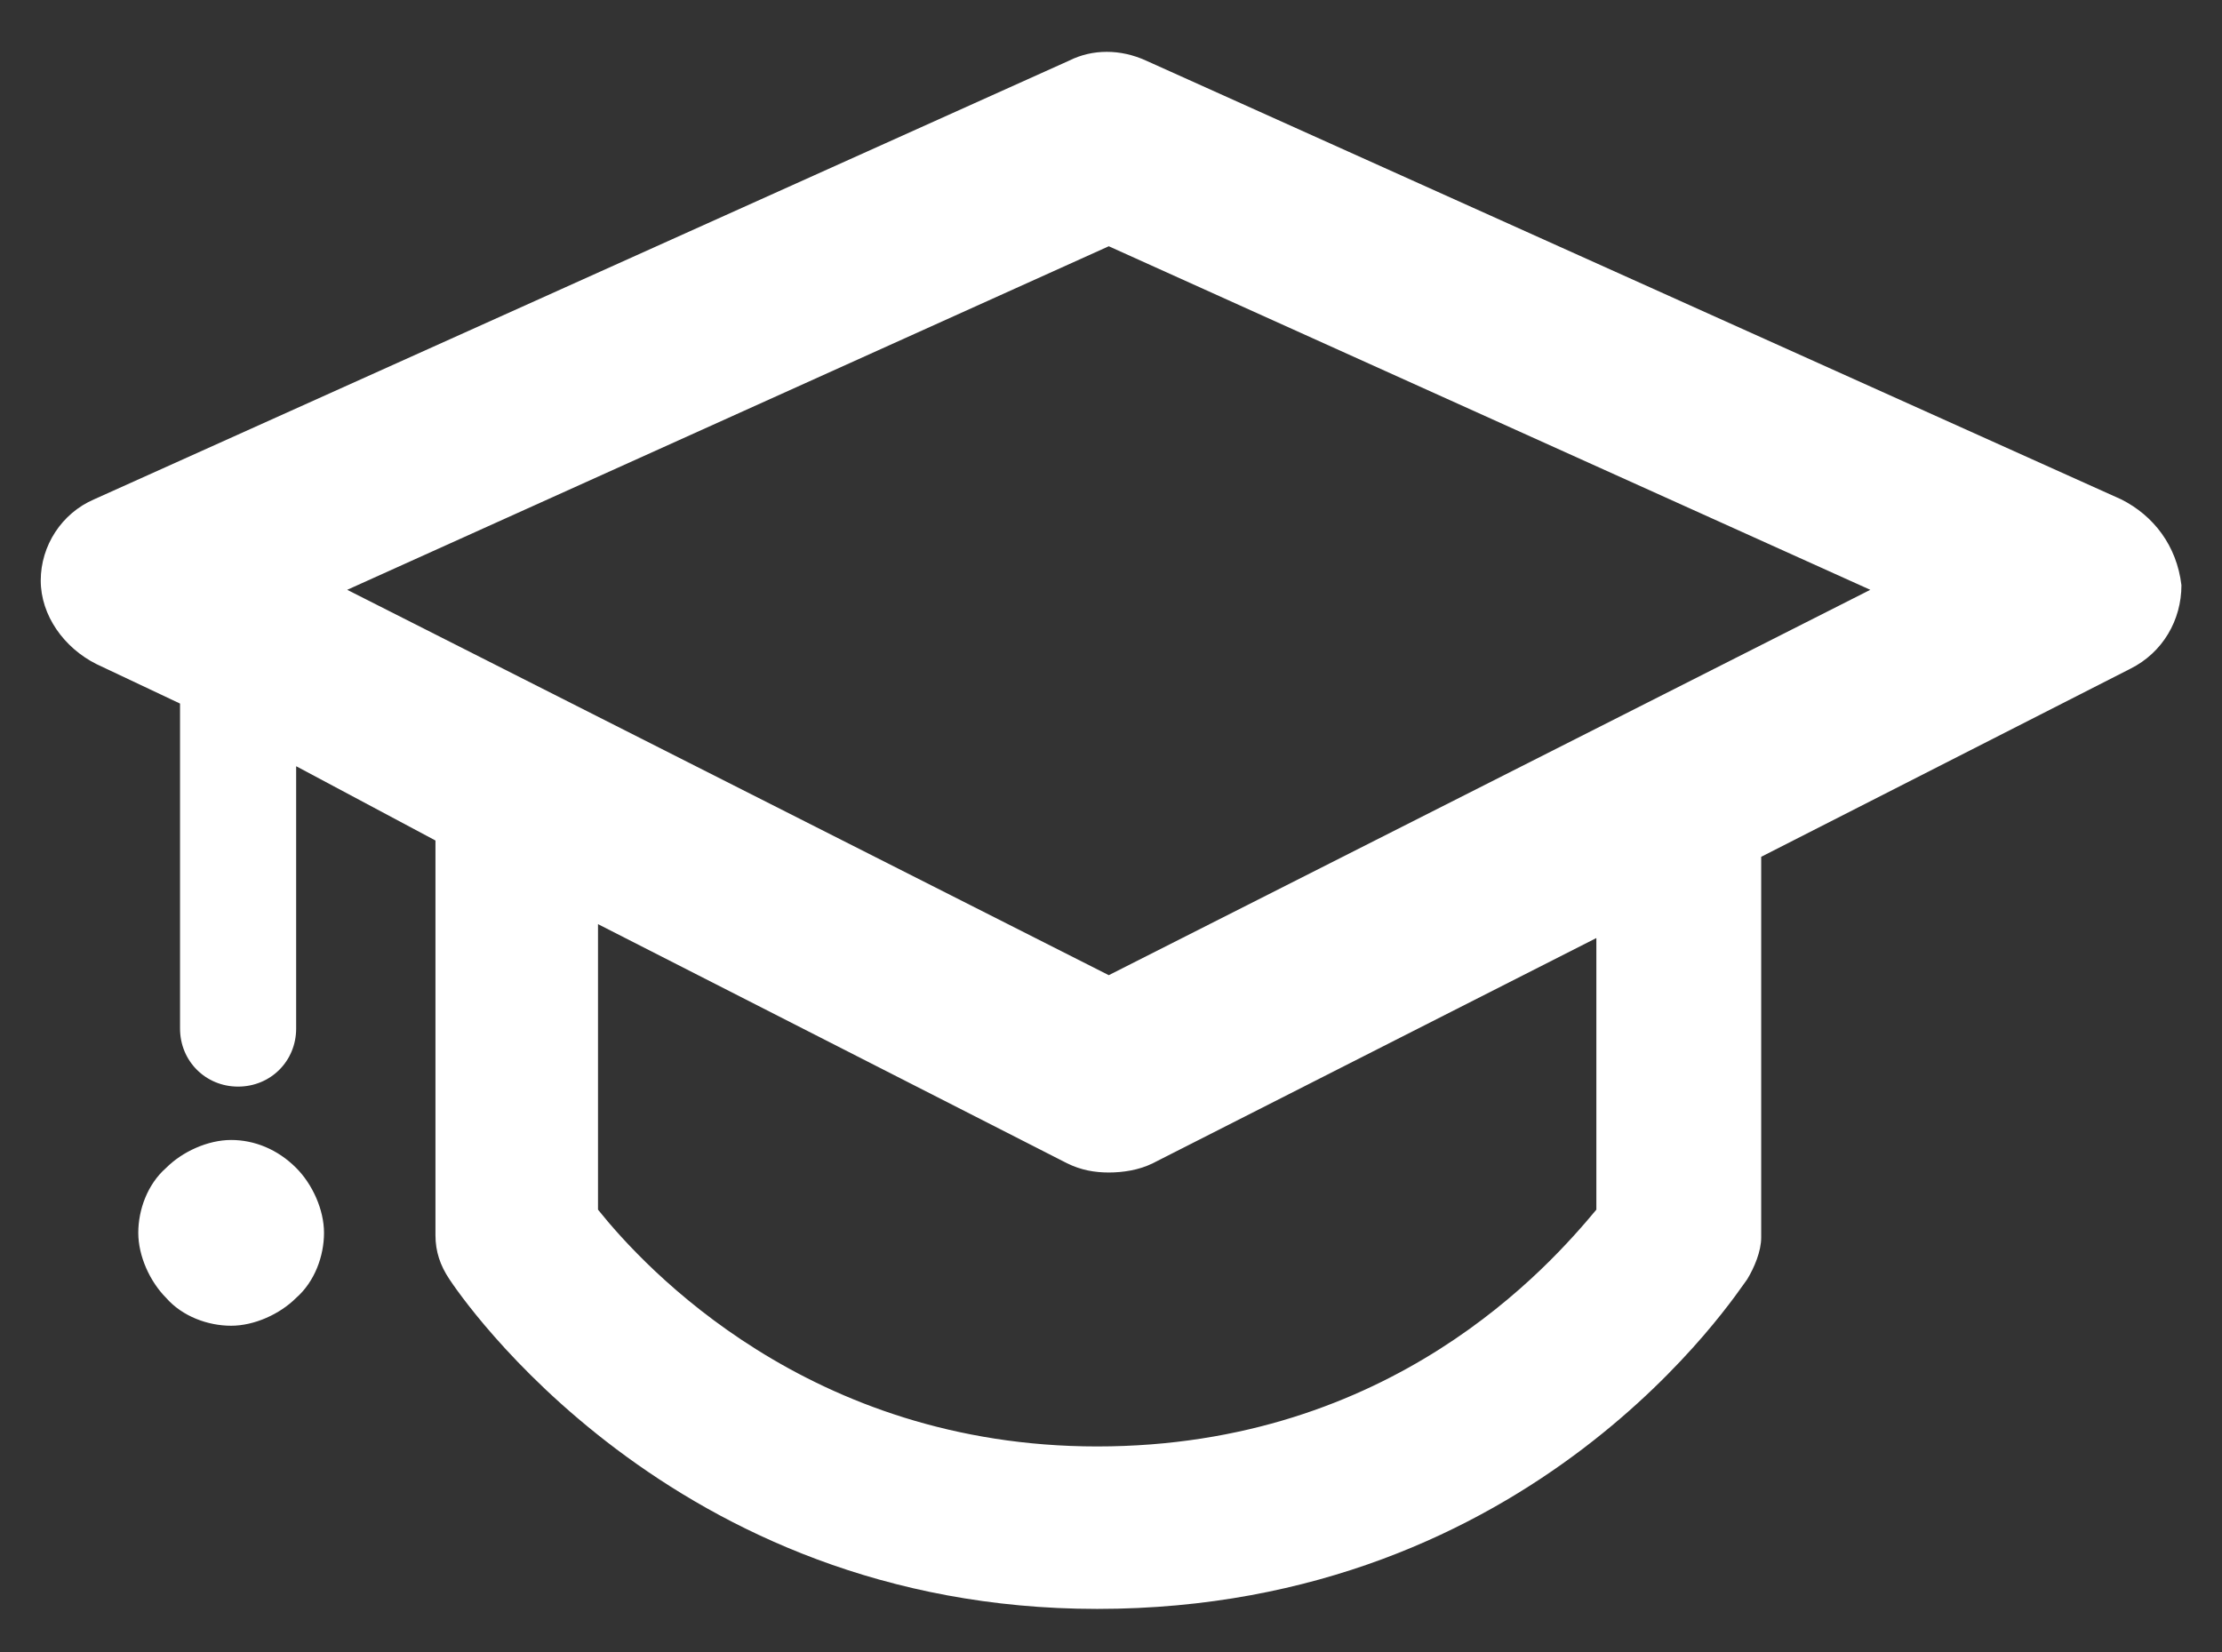 <svg width="39" height="29" viewBox="0 0 39 29" fill="none" xmlns="http://www.w3.org/2000/svg">
<rect x="0" y="0" width="39" height="29" fill="#333333" stroke="none"/>
<path d="M37.228 8.765L20.113 1.063C19.665 0.859 19.176 0.859 18.768 1.063L1.653 8.765C1.082 9.01 0.715 9.58 0.715 10.191C0.715 10.803 1.123 11.373 1.693 11.658L3.16 12.351V18.056C3.16 18.627 3.609 19.075 4.179 19.075C4.75 19.075 5.198 18.627 5.198 18.056V13.451L7.643 14.755V21.683C7.643 21.968 7.725 22.213 7.888 22.457C8.051 22.702 11.759 28.244 19.257 28.244C26.959 28.244 30.504 22.661 30.667 22.457C30.79 22.254 30.912 21.968 30.912 21.724V15.041L37.391 11.74C37.962 11.455 38.288 10.884 38.288 10.273C38.206 9.58 37.799 9.05 37.228 8.765ZM28.019 21.235C27.204 22.213 24.433 25.392 19.257 25.392C14.204 25.392 11.311 22.254 10.496 21.235V16.223L18.727 20.42C18.972 20.542 19.216 20.583 19.461 20.583C19.705 20.583 19.991 20.542 20.235 20.42L28.019 16.467V21.235ZM19.461 17.119L6.094 10.354L19.461 4.323L32.827 10.354L19.461 17.119ZM5.198 20.502C5.483 20.787 5.687 21.235 5.687 21.642C5.687 22.05 5.524 22.498 5.198 22.784C4.913 23.069 4.464 23.273 4.057 23.273C3.649 23.273 3.201 23.11 2.916 22.784C2.631 22.498 2.427 22.05 2.427 21.642C2.427 21.235 2.59 20.787 2.916 20.502C3.201 20.216 3.649 20.012 4.057 20.012C4.464 20.012 4.872 20.175 5.198 20.502Z" fill="white"/>
</svg>
